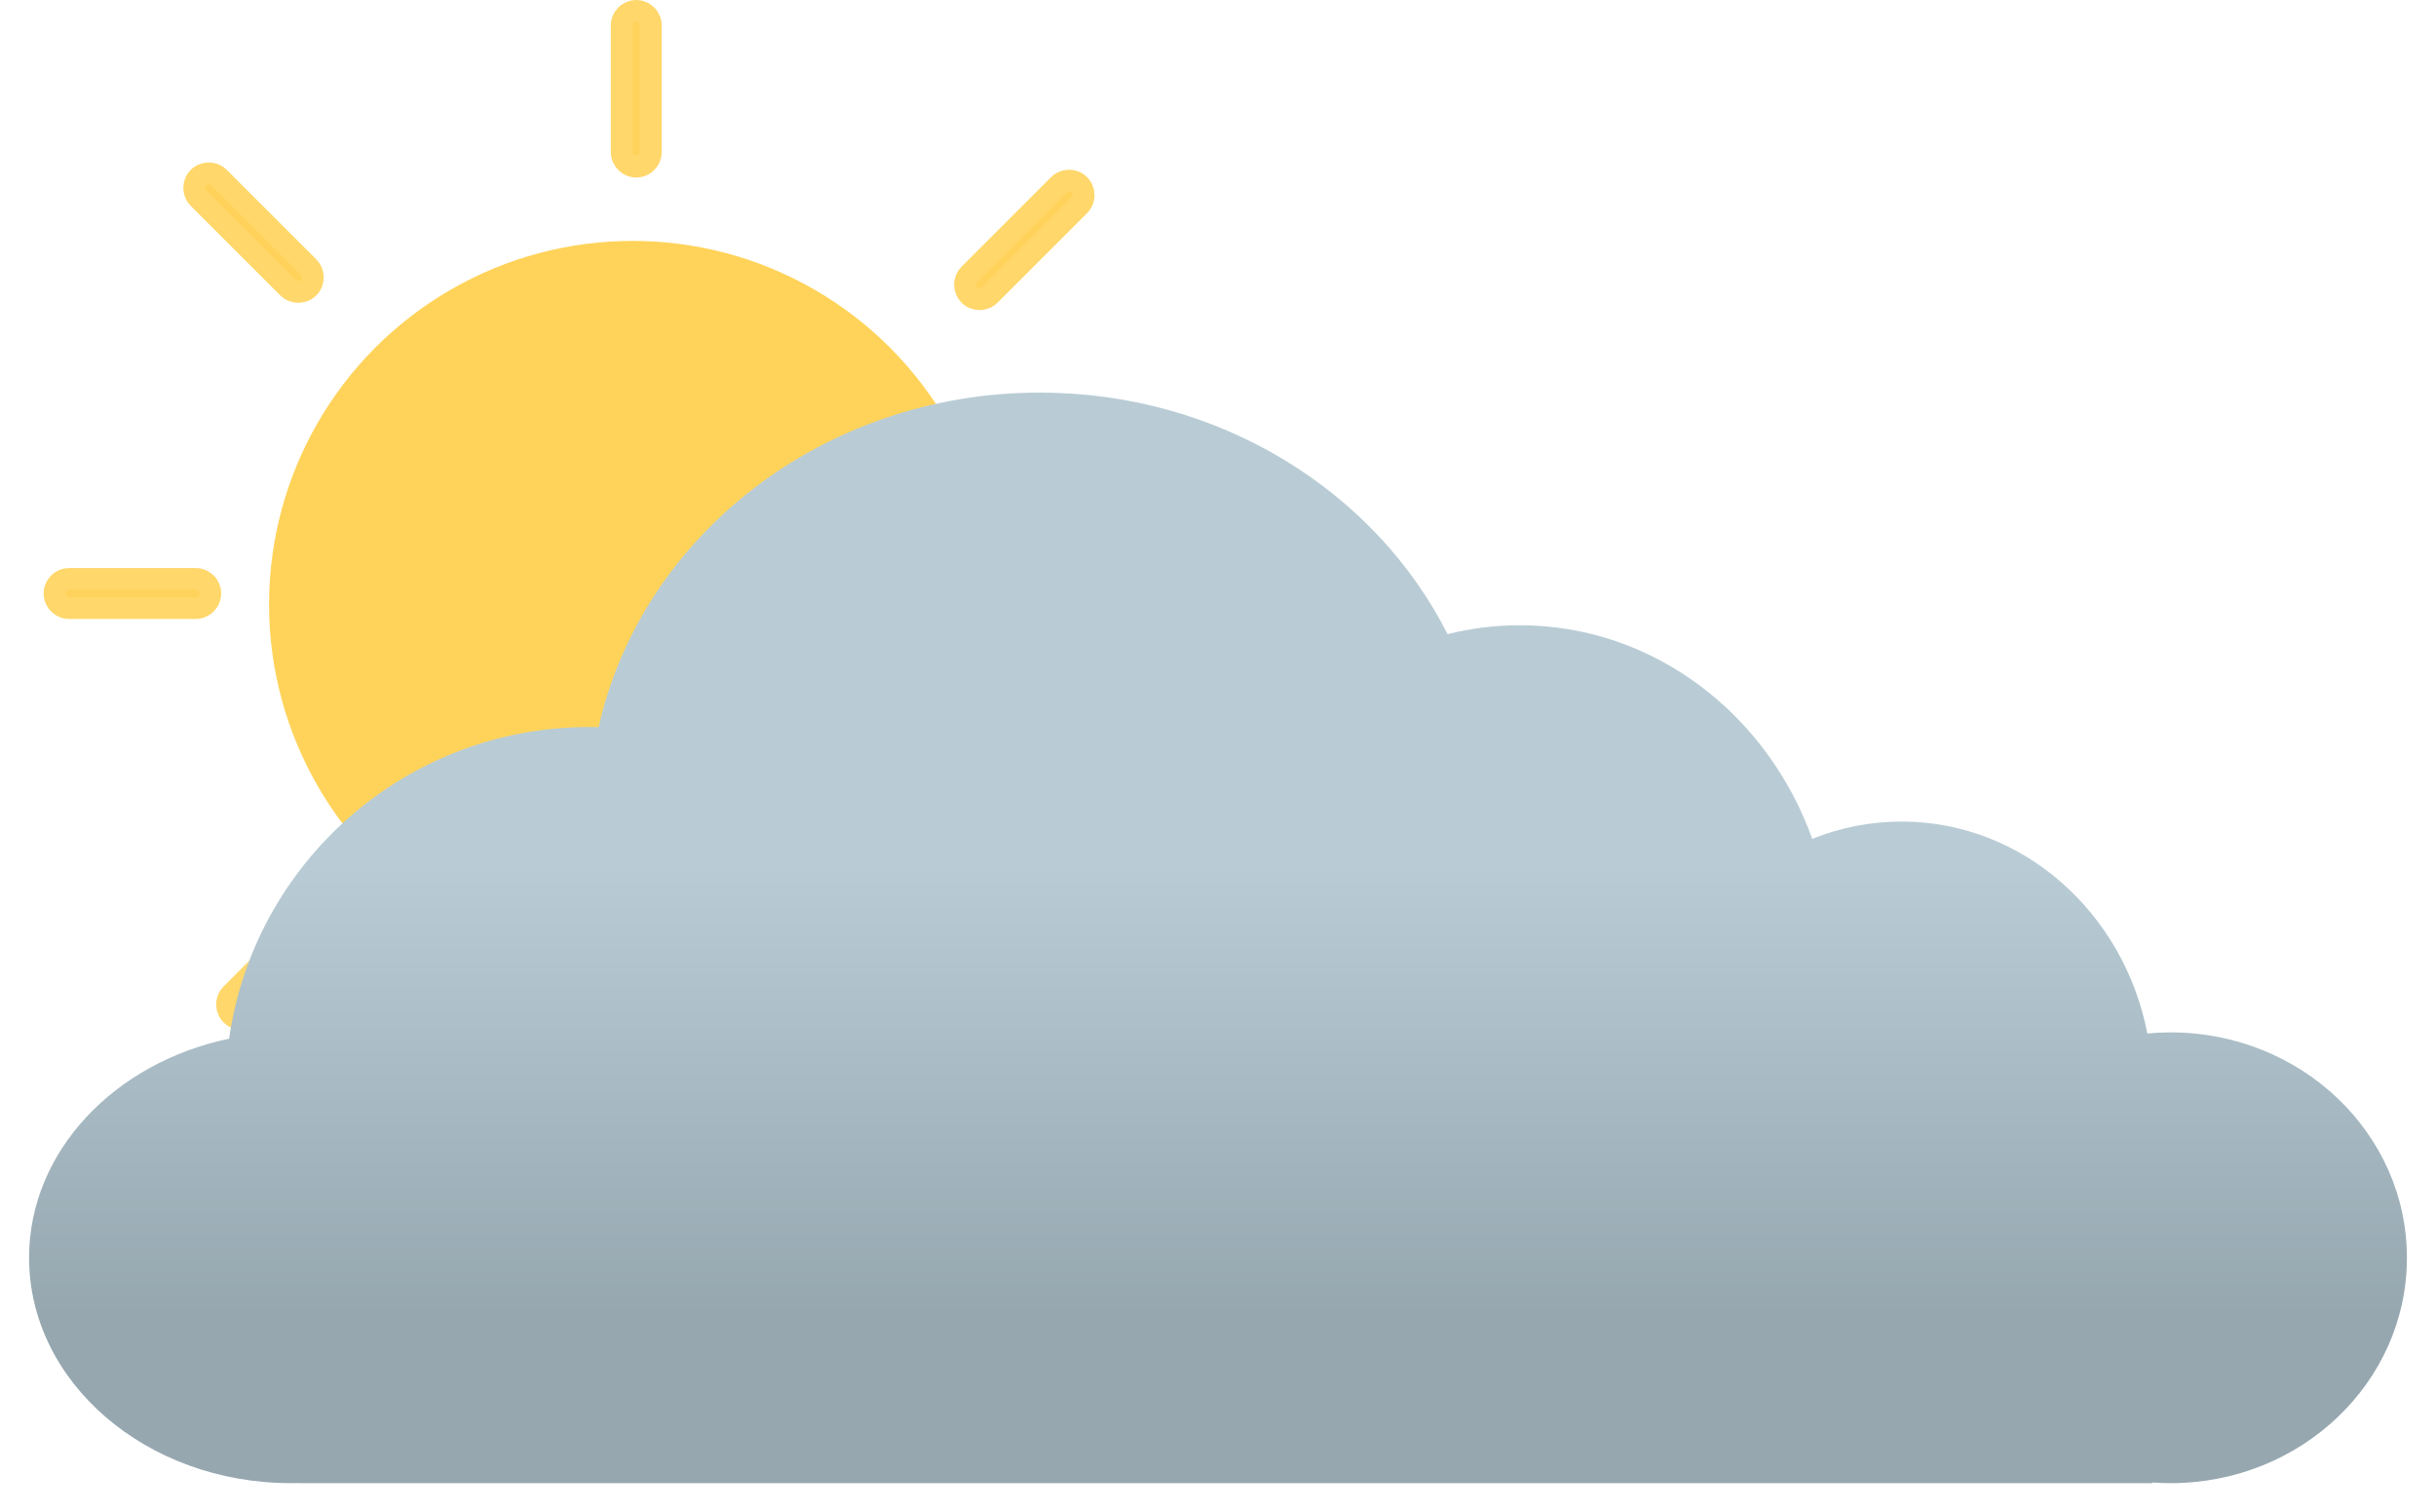 <svg width="335" height="208" viewBox="0 0 335 208" fill="none" xmlns="http://www.w3.org/2000/svg">
<circle cx="87" cy="83.133" r="50" fill="#FFD35A"/>
<path opacity="0.9" d="M87 143.213C87 142.937 87.224 142.713 87.5 142.713C87.776 142.713 88 142.937 88 143.213V160.633C88 160.909 87.776 161.133 87.5 161.133C87.224 161.133 87 160.909 87 160.633V143.213Z" fill="#FFD35A" stroke="#FFD35A" stroke-width="6"/>
<path opacity="0.9" d="M87 3.5C87 3.224 87.224 3 87.5 3C87.776 3 88 3.224 88 3.5V20.92C88 21.196 87.776 21.42 87.5 21.42C87.224 21.42 87 21.196 87 20.92V3.5Z" fill="#FFD35A" stroke="#FFD35A" stroke-width="6"/>
<path opacity="0.9" d="M166.92 80.133C167.196 80.133 167.42 80.357 167.42 80.633C167.42 80.909 167.196 81.133 166.92 81.133H149.5C149.224 81.133 149 80.909 149 80.633C149 80.357 149.224 80.133 149.5 80.133H166.92Z" fill="#FFD35A" stroke="#FFD35A" stroke-width="6"/>
<path opacity="0.9" d="M26.92 81.133C27.196 81.133 27.42 81.357 27.42 81.633C27.42 81.909 27.196 82.133 26.92 82.133H9.5C9.224 82.133 9 81.909 9 81.633C9 81.357 9.224 81.133 9.5 81.133H26.92Z" fill="#FFD35A" stroke="#FFD35A" stroke-width="6"/>
<path opacity="0.9" d="M45.184 125.486C45.379 125.291 45.696 125.291 45.891 125.486C46.086 125.682 46.086 125.998 45.891 126.194L33.575 138.51C33.38 138.705 33.063 138.705 32.868 138.51C32.673 138.314 32.673 137.998 32.868 137.802L45.184 125.486Z" fill="#FFD35A" stroke="#FFD35A" stroke-width="6"/>
<path opacity="0.9" d="M134.354 125.194C134.158 124.998 134.158 124.682 134.354 124.486C134.549 124.291 134.865 124.291 135.061 124.486L147.377 136.802C147.572 136.998 147.572 137.314 147.377 137.51C147.181 137.705 146.865 137.705 146.67 137.51L134.354 125.194Z" fill="#FFD35A" stroke="#FFD35A" stroke-width="6"/>
<path opacity="0.9" d="M28.354 26.194C28.158 25.998 28.158 25.682 28.354 25.486C28.549 25.291 28.865 25.291 29.061 25.486L41.377 37.802C41.572 37.998 41.572 38.314 41.377 38.51C41.181 38.705 40.865 38.705 40.67 38.51L28.354 26.194Z" fill="#FFD35A" stroke="#FFD35A" stroke-width="6"/>
<path opacity="0.9" d="M146.67 26.486C146.865 26.291 147.181 26.291 147.377 26.486C147.572 26.682 147.572 26.998 147.377 27.194L135.061 39.51C134.865 39.705 134.549 39.705 134.354 39.51C134.158 39.314 134.158 38.998 134.354 38.803L146.67 26.486Z" fill="#FFD35A" stroke="#FFD35A" stroke-width="6"/>
<g filter="url(#filter0_d_21_11)">
<path d="M143 50C167.765 50 189.138 63.584 199.071 83.221C202.259 82.424 205.583 82 209 82C227.384 82 243.071 94.209 249.221 111.382C253.036 109.844 257.175 109 261.5 109C278.174 109 292.085 121.514 295.3 138.149C296.353 138.051 297.42 138 298.5 138C316.449 138 331 151.879 331 169C331 186.121 316.449 200 298.5 200C297.659 200 296.825 199.969 296 199.909V200H41V199.987C40.668 199.995 40.334 200 40 200C20.118 200 4 186.121 4 169C4 154.399 15.723 142.158 31.505 138.87C34.965 114.633 55.806 96 81 96C81.443 96 81.885 96.006 82.325 96.018C88.227 69.734 113.15 50 143 50Z" fill="url(#paint0_linear_21_11)"/>
</g>
<defs>
<filter id="filter0_d_21_11" x="0" y="50" width="335" height="158" filterUnits="userSpaceOnUse" color-interpolation-filters="sRGB">
<feFlood flood-opacity="0" result="BackgroundImageFix"/>
<feColorMatrix in="SourceAlpha" type="matrix" values="0 0 0 0 0 0 0 0 0 0 0 0 0 0 0 0 0 0 127 0" result="hardAlpha"/>
<feOffset dy="4"/>
<feGaussianBlur stdDeviation="2"/>
<feComposite in2="hardAlpha" operator="out"/>
<feColorMatrix type="matrix" values="0 0 0 0 0 0 0 0 0 0 0 0 0 0 0 0 0 0 0.25 0"/>
<feBlend mode="normal" in2="BackgroundImageFix" result="effect1_dropShadow_21_11"/>
<feBlend mode="normal" in="SourceGraphic" in2="effect1_dropShadow_21_11" result="shape"/>
</filter>
<linearGradient id="paint0_linear_21_11" x1="167.5" y1="50" x2="167.5" y2="200" gradientUnits="userSpaceOnUse">
<stop offset="0.433" stop-color="#B9CCD5"/>
<stop offset="0.846" stop-color="#96A7B0"/>
</linearGradient>
</defs>
</svg>
